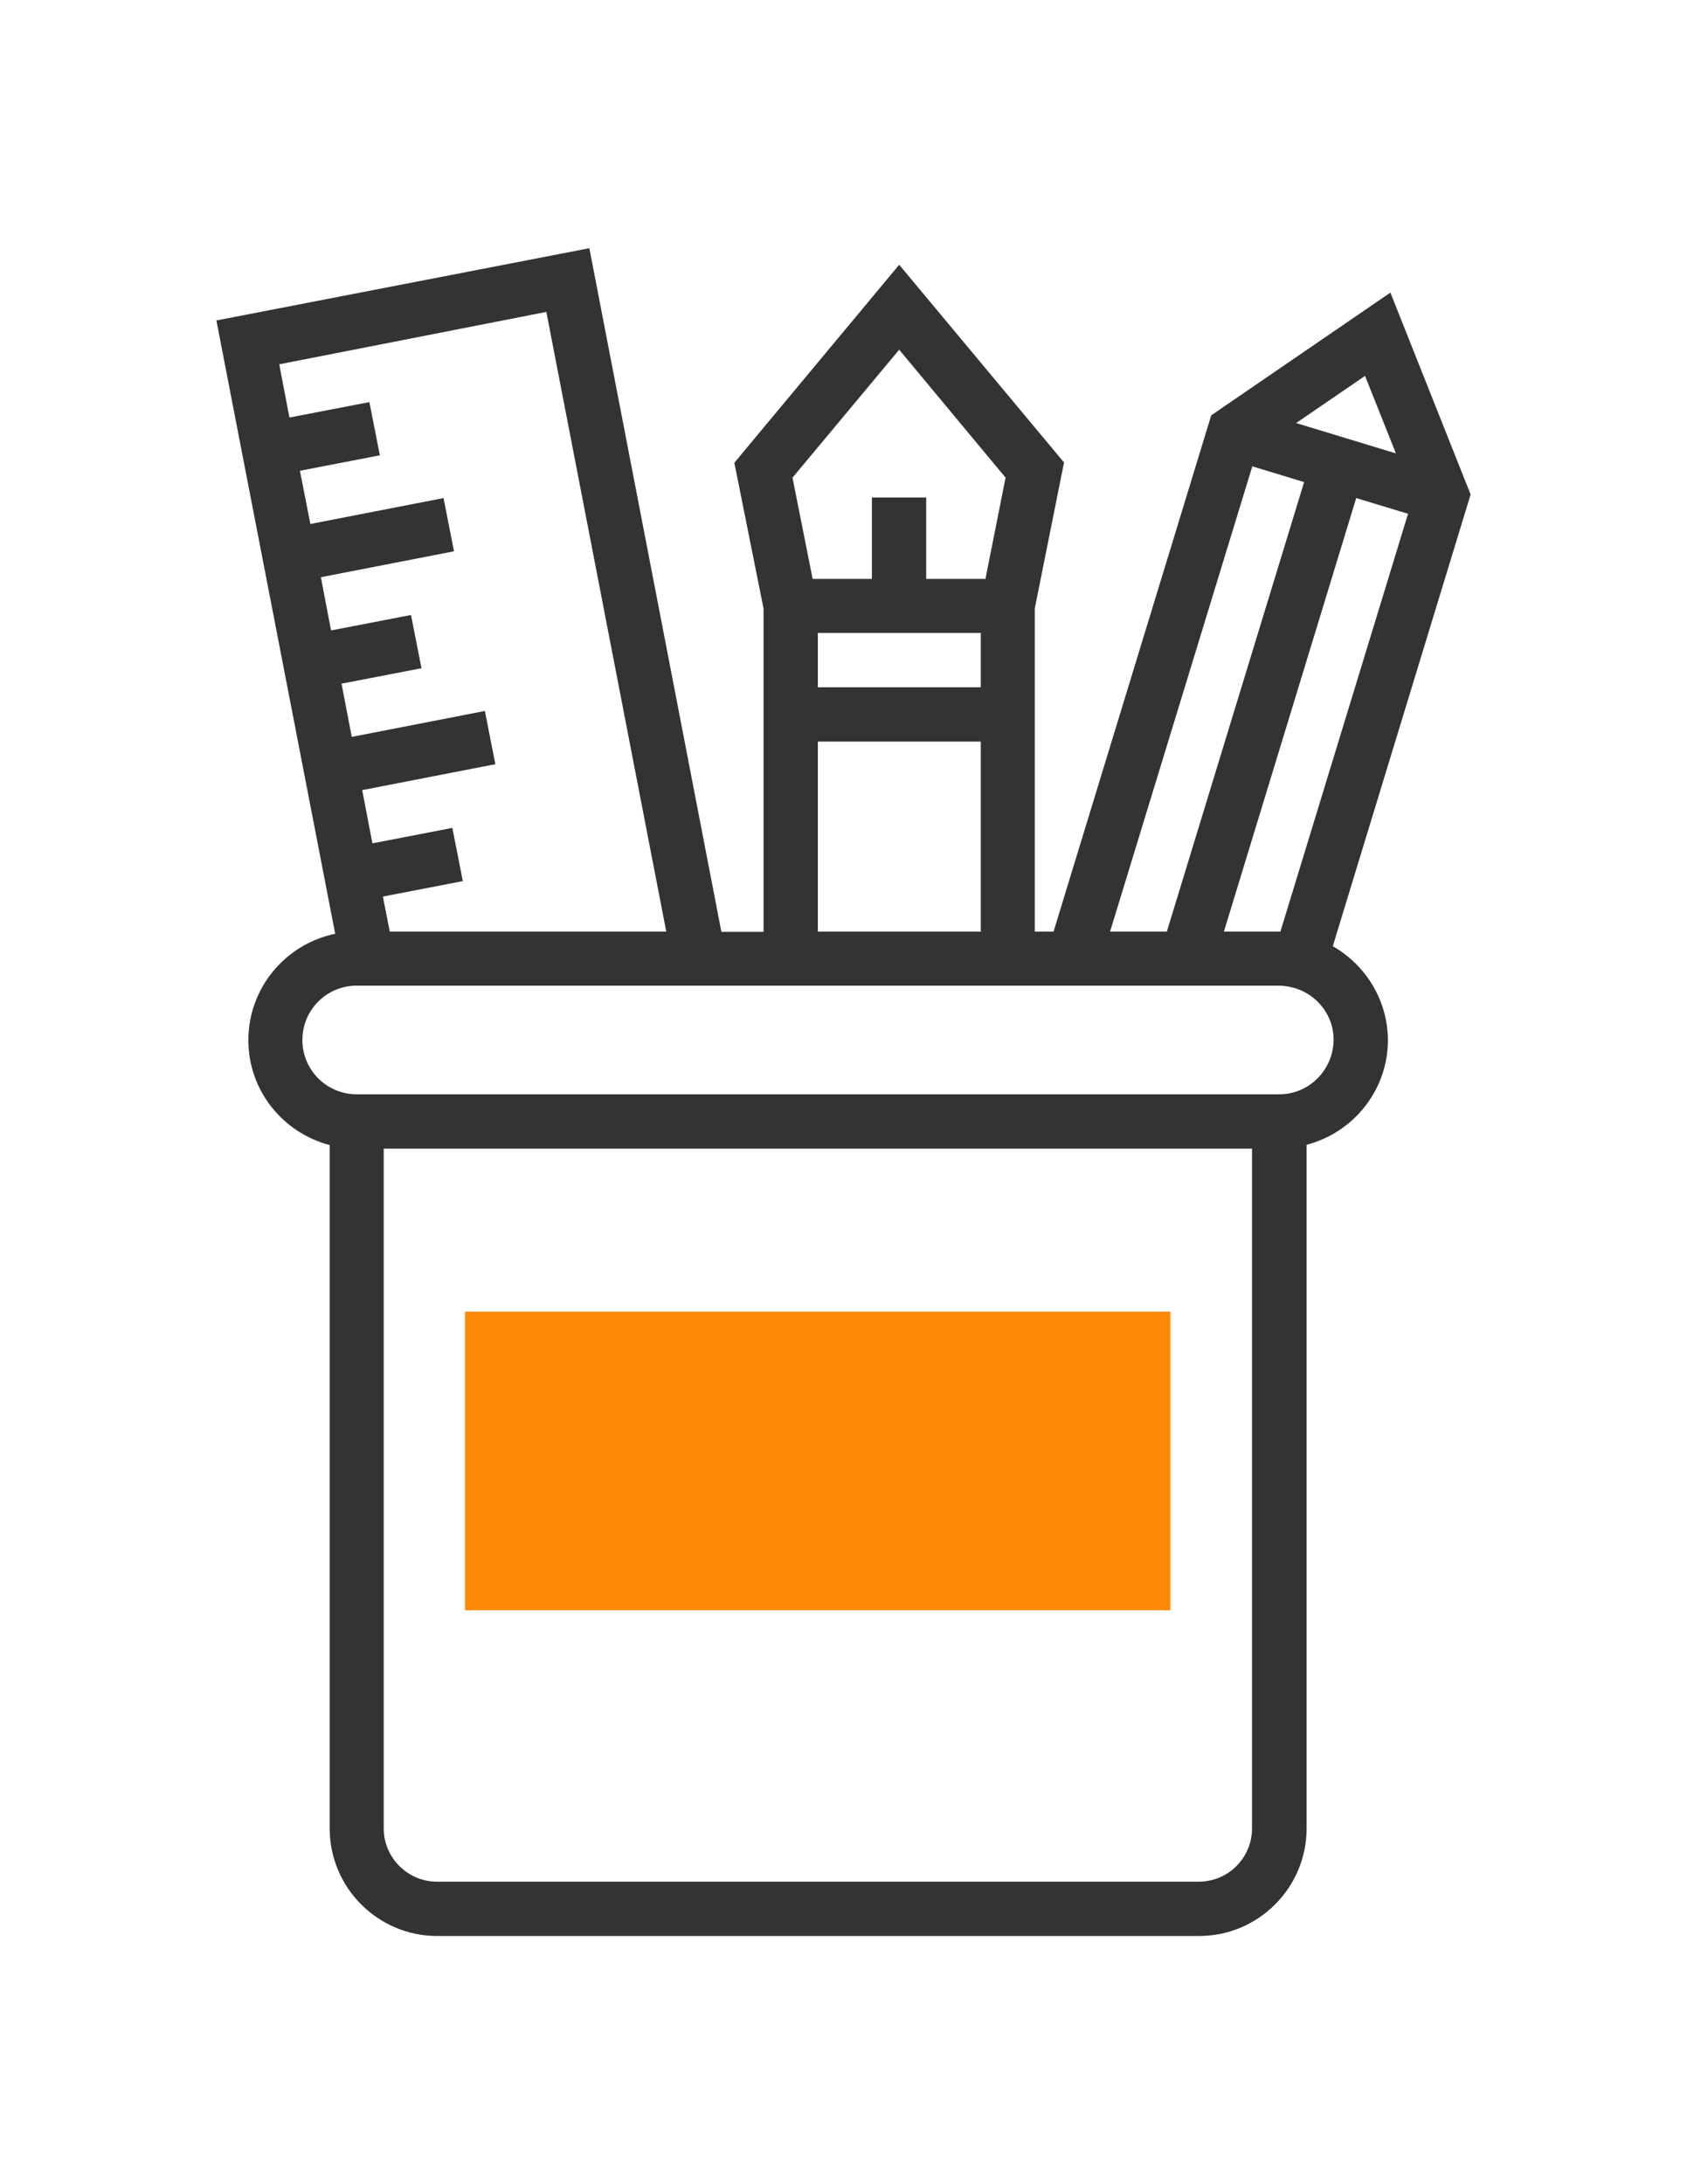 <?xml version="1.0" encoding="utf-8"?>
<!-- Generator: Adobe Illustrator 18.0.0, SVG Export Plug-In . SVG Version: 6.00 Build 0)  -->
<!DOCTYPE svg PUBLIC "-//W3C//DTD SVG 1.1//EN" "http://www.w3.org/Graphics/SVG/1.1/DTD/svg11.dtd">
<svg version="1.1" id="Layer_1" xmlns="http://www.w3.org/2000/svg" xmlns:xlink="http://www.w3.org/1999/xlink" x="0px" y="0px"
	 viewBox="0 0 612 792" enable-background="new 0 0 612 792" xml:space="preserve">
<path fill="#333333" d="M483.5,343.1l50-163.8l-29.1-73.2l-65,44.5l-57.2,187.2h-6.8V220.6l10.6-52.9L326.2,96l-59.8,71.8l10.6,52.9
	v117.2h-15.3L213.8,90L78.5,116.2l43.1,222.4c-18,3.7-31.5,19.6-31.5,38.6c0,18.3,12.6,33.6,29.5,38V663c0,21.5,17.5,39,39,39h276.4
	c21.5,0,39-17.5,39-39V415.1c16.9-4.4,29.5-19.7,29.5-38C503.4,362.6,495.4,349.9,483.5,343.1z M510.8,186.3l-46.3,151.5
	c-0.2,0-0.3,0-0.5,0H444l48-157.2L510.8,186.3z M506.4,164.4l-36.2-11l25-17.1L506.4,164.4z M454.3,169.1l18.8,5.7l-49.8,163h-20.6
	L454.3,169.1z M296.7,229.5h59.1v19.7h-59.1L296.7,229.5L296.7,229.5z M326.2,126.8l38.6,46.4l-7.3,36.7h-21.5v-29.5h-19.7v29.5
	h-21.5l-7.3-36.7L326.2,126.8z M296.7,268.9h59.1v68.9h-59.1L296.7,268.9L296.7,268.9z M198.2,113.1l43.5,224.7H141.4l-2.5-12.7
	l29-5.6l-3.8-19.3l-29,5.6l-3.7-19.3l48.3-9.4l-3.8-19.3l-48.3,9.4l-3.7-19.3l29-5.6l-3.8-19.3l-29,5.6l-3.7-19.3l48.3-9.4
	l-3.8-19.3l-48.3,9.4l-3.8-19.3l29-5.6l-3.8-19.3l-29,5.6l-3.7-19.3L198.2,113.1z M434.9,682.3H158.5c-10.6,0-19.3-8.7-19.3-19.3
	V416.5h315V663C454.2,673.7,445.5,682.3,434.9,682.3z M464.1,396.8H129.4c-10.9,0-19.7-8.8-19.7-19.7s8.8-19.7,19.7-19.7h136.2H277
	h98.4h88.6c1.4,0,3,0.2,5,0.7l0.8,0.2c8.1,2.5,14,9.9,14,18.7C483.7,388,474.9,396.8,464.1,396.8z"/>
<rect x="168.7" y="475.6" fill="#FD8A06" width="255.9" height="108.3"/>
</svg>
